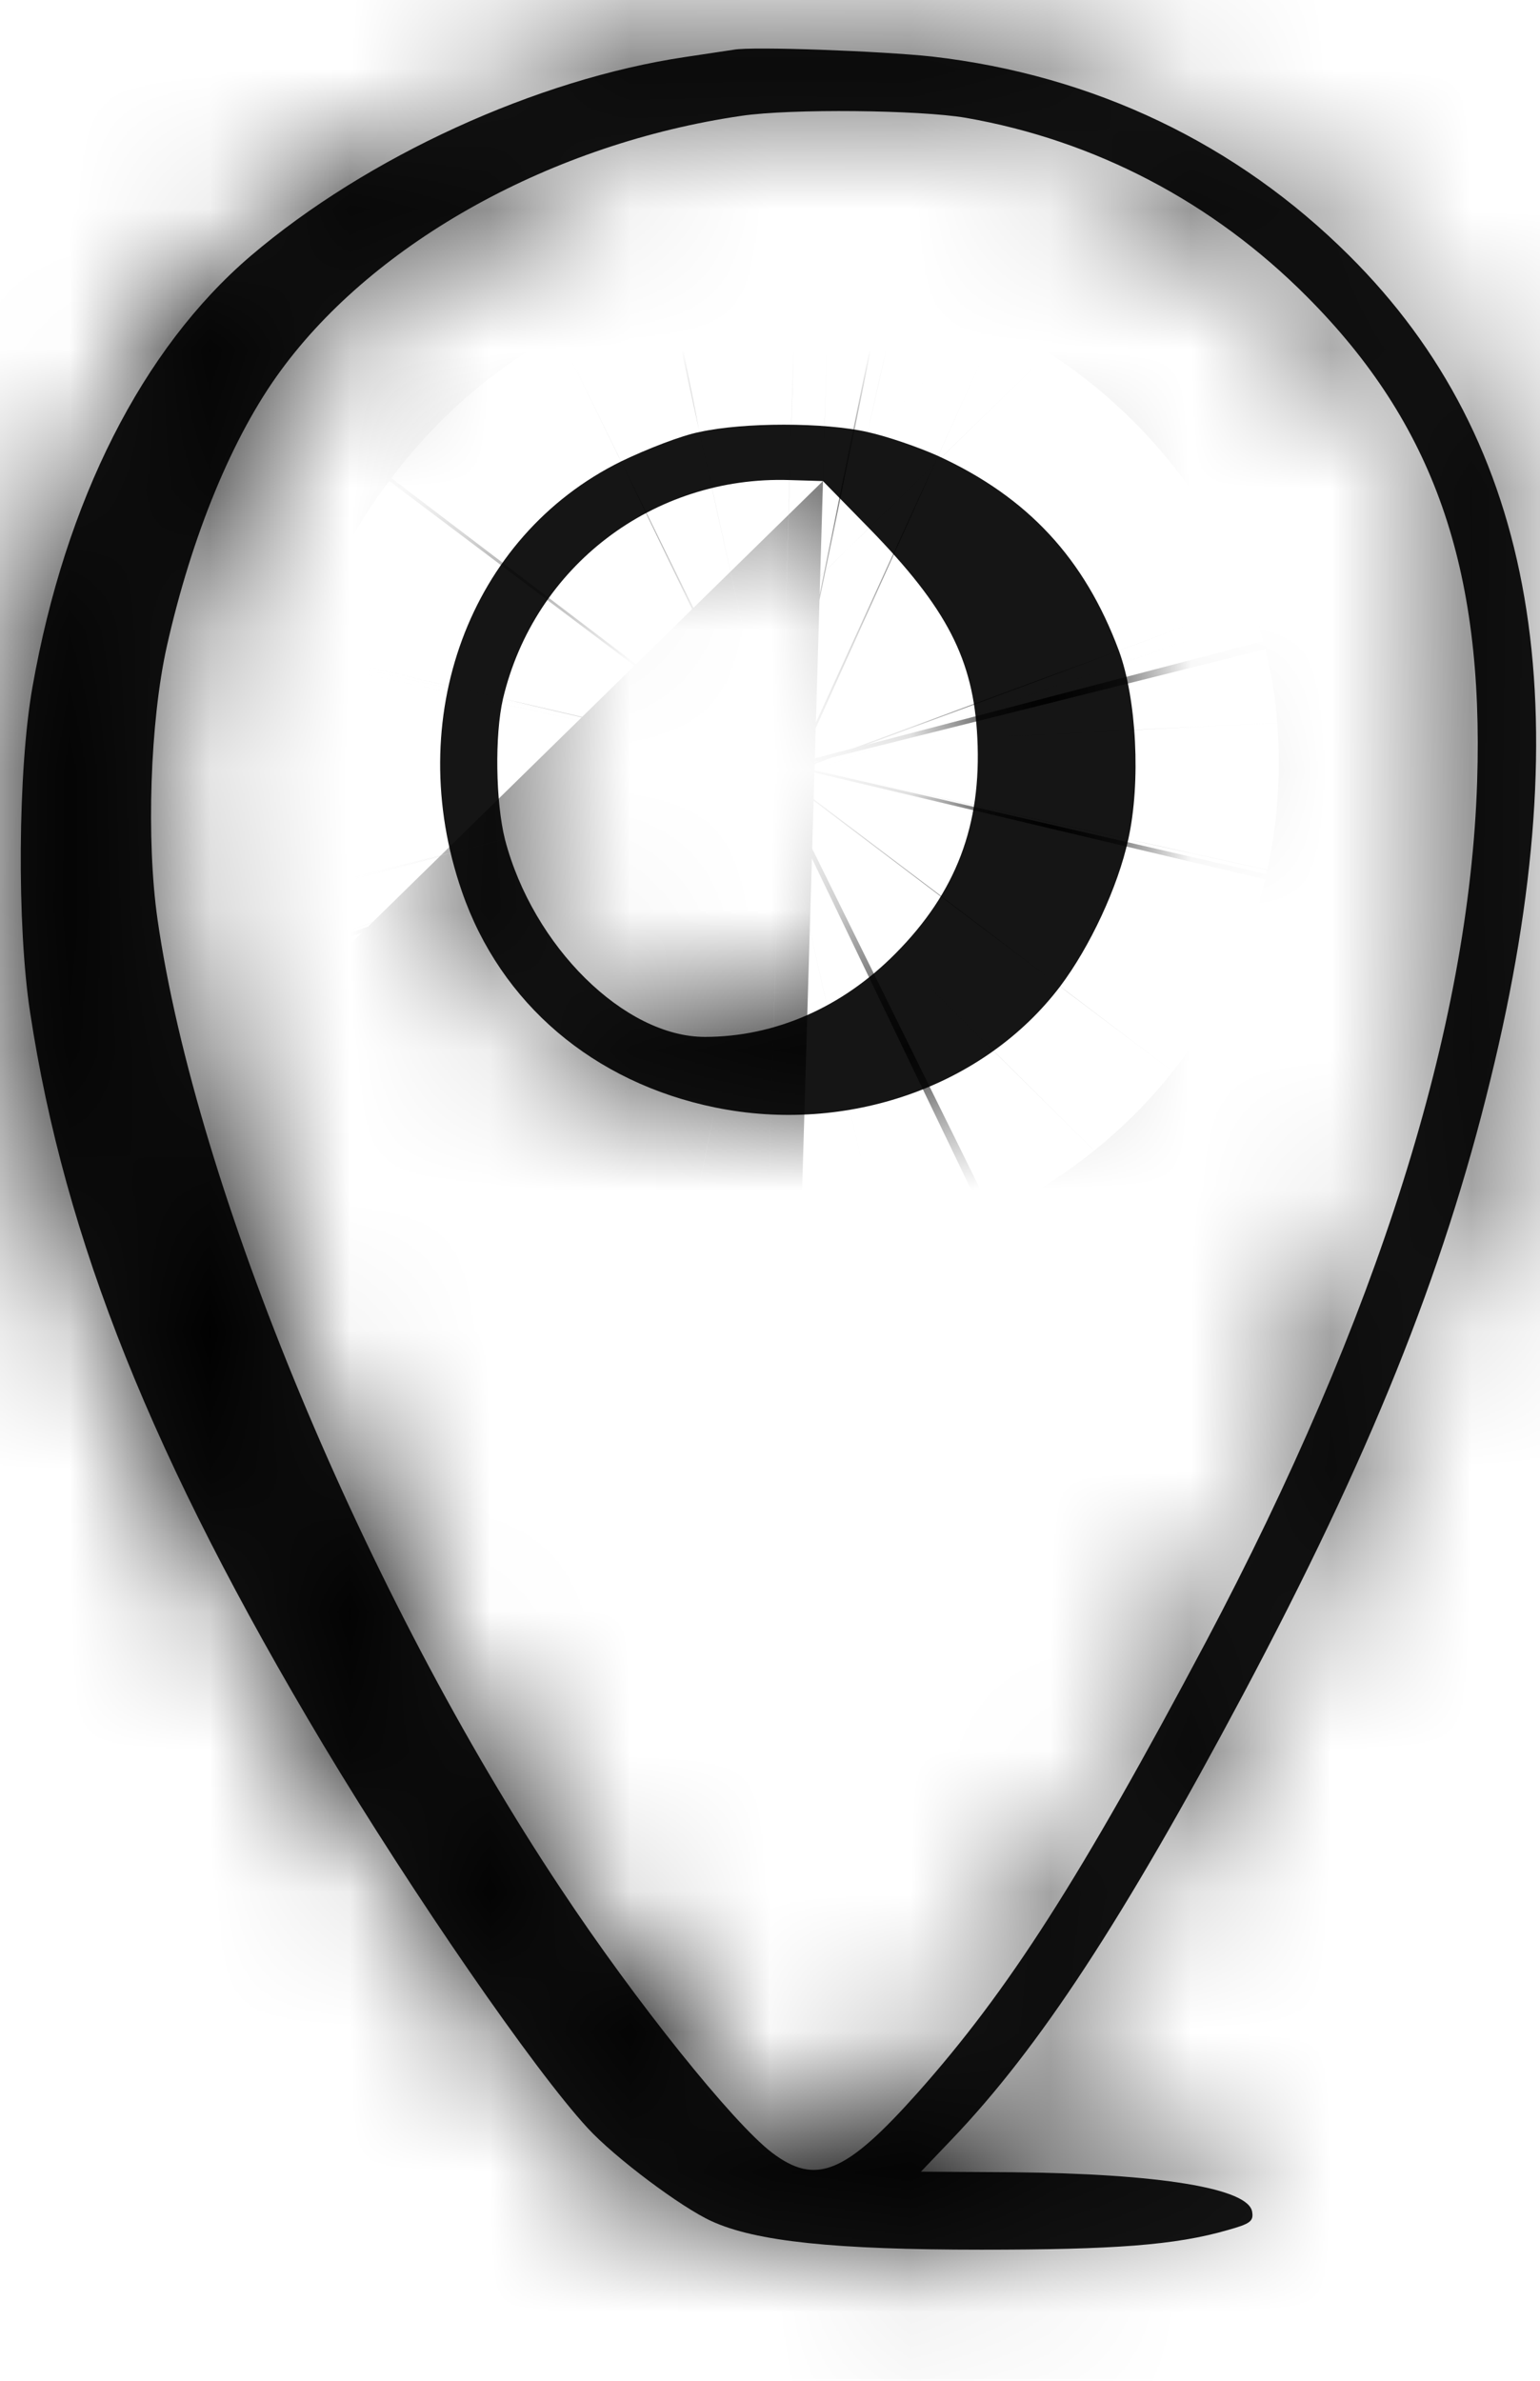 <svg width="11" height="17" viewBox="0 0 11 17" fill="none" xmlns="http://www.w3.org/2000/svg">
<mask id="path-1-inside-1_718_4180" fill="white">
<path d="M5.241 0.355C5.192 0.362 5.035 0.386 4.895 0.407C3.834 0.565 2.623 1.118 1.79 1.828C1.016 2.49 0.467 3.575 0.232 4.905C0.127 5.497 0.12 6.61 0.215 7.229C0.463 8.857 1.09 10.421 2.311 12.462C2.948 13.523 3.813 14.779 4.198 15.196C4.391 15.406 4.867 15.763 5.084 15.861C5.399 16.005 5.959 16.064 7.009 16.064C7.957 16.064 8.395 16.032 8.769 15.924C8.93 15.879 8.955 15.861 8.944 15.794C8.92 15.626 8.283 15.521 7.229 15.511L6.578 15.507L6.795 15.28C7.425 14.622 8.024 13.705 8.878 12.102C9.781 10.404 10.306 9.105 10.646 7.709C11.3 5.045 10.975 3.155 9.637 1.825C8.836 1.027 7.814 0.537 6.659 0.404C6.302 0.365 5.374 0.33 5.241 0.355ZM6.897 0.841C7.821 1.002 8.664 1.443 9.336 2.119C10.239 3.025 10.6 4.051 10.551 5.581C10.495 7.331 9.841 9.406 8.612 11.727C7.716 13.414 7.205 14.212 6.554 14.944C6.039 15.521 5.829 15.609 5.514 15.371C5.234 15.157 4.538 14.289 4.009 13.491C2.612 11.395 1.401 8.486 1.125 6.564C1.044 5.997 1.072 5.154 1.191 4.618C1.37 3.82 1.664 3.109 2.007 2.644C2.682 1.723 3.95 1.023 5.297 0.827C5.651 0.775 6.568 0.785 6.897 0.841Z"/>
</mask>
<path d="M5.241 0.355C5.192 0.362 5.035 0.386 4.895 0.407C3.834 0.565 2.623 1.118 1.79 1.828C1.016 2.49 0.467 3.575 0.232 4.905C0.127 5.497 0.12 6.61 0.215 7.229C0.463 8.857 1.09 10.421 2.311 12.462C2.948 13.523 3.813 14.779 4.198 15.196C4.391 15.406 4.867 15.763 5.084 15.861C5.399 16.005 5.959 16.064 7.009 16.064C7.957 16.064 8.395 16.032 8.769 15.924C8.93 15.879 8.955 15.861 8.944 15.794C8.92 15.626 8.283 15.521 7.229 15.511L6.578 15.507L6.795 15.28C7.425 14.622 8.024 13.705 8.878 12.102C9.781 10.404 10.306 9.105 10.646 7.709C11.3 5.045 10.975 3.155 9.637 1.825C8.836 1.027 7.814 0.537 6.659 0.404C6.302 0.365 5.374 0.33 5.241 0.355ZM6.897 0.841C7.821 1.002 8.664 1.443 9.336 2.119C10.239 3.025 10.6 4.051 10.551 5.581C10.495 7.331 9.841 9.406 8.612 11.727C7.716 13.414 7.205 14.212 6.554 14.944C6.039 15.521 5.829 15.609 5.514 15.371C5.234 15.157 4.538 14.289 4.009 13.491C2.612 11.395 1.401 8.486 1.125 6.564C1.044 5.997 1.072 5.154 1.191 4.618C1.37 3.82 1.664 3.109 2.007 2.644C2.682 1.723 3.95 1.023 5.297 0.827C5.651 0.775 6.568 0.785 6.897 0.841Z" fill="#151515"/>
<path d="M5.241 0.355L6.328 6.255L6.209 6.277L6.09 6.294L5.241 0.355ZM4.895 0.407L5.785 6.341L5.776 6.342L4.895 0.407ZM1.79 1.828L-2.11 -2.732L-2.104 -2.737L1.79 1.828ZM0.232 4.905L6.141 5.947L6.14 5.954L0.232 4.905ZM0.215 7.229L-5.716 8.135L-5.717 8.134L0.215 7.229ZM2.311 12.462L-2.832 15.552L-2.837 15.544L2.311 12.462ZM4.198 15.196L8.604 11.123L8.613 11.132L8.621 11.142L4.198 15.196ZM5.084 15.861L7.553 10.393L7.562 10.397L7.571 10.401L5.084 15.861ZM8.769 15.924L7.1 10.161L7.119 10.155L7.138 10.15L8.769 15.924ZM8.944 15.794L3.018 16.73L3.012 16.695L3.007 16.66L8.944 15.794ZM7.229 15.511L7.262 9.511L7.275 9.511L7.289 9.511L7.229 15.511ZM6.578 15.507L6.546 21.507L-7.365 21.433L2.237 11.366L6.578 15.507ZM6.795 15.28L2.454 11.139L2.461 11.13L6.795 15.28ZM8.878 12.102L14.175 14.919L14.173 14.923L8.878 12.102ZM10.646 7.709L4.815 6.291L4.817 6.284L4.819 6.277L10.646 7.709ZM9.637 1.825L5.406 6.079L5.404 6.077L9.637 1.825ZM6.659 0.404L7.302 -5.562L7.324 -5.559L7.345 -5.557L6.659 0.404ZM6.897 0.841L7.904 -5.074L7.915 -5.072L7.927 -5.07L6.897 0.841ZM9.336 2.119L5.086 6.353L5.083 6.351L9.336 2.119ZM10.551 5.581L4.554 5.389L4.554 5.389L10.551 5.581ZM8.612 11.727L13.915 14.534L13.911 14.541L8.612 11.727ZM6.554 14.944L11.036 18.933L11.034 18.935L6.554 14.944ZM5.514 15.371L1.897 20.158L1.887 20.15L1.876 20.142L5.514 15.371ZM4.009 13.491L9.003 10.165L9.007 10.172L9.011 10.178L4.009 13.491ZM1.125 6.564L-4.814 7.419L-4.816 7.408L1.125 6.564ZM1.191 4.618L-4.666 3.317L-4.664 3.308L1.191 4.618ZM2.007 2.644L6.844 6.194L6.837 6.203L2.007 2.644ZM5.297 0.827L6.179 6.762L6.17 6.764L6.161 6.765L5.297 0.827ZM6.09 6.294C6.105 6.292 6.109 6.292 6.084 6.295C6.065 6.298 6.04 6.302 6.008 6.307C5.948 6.316 5.864 6.329 5.785 6.341L4.005 -5.526C4.065 -5.535 4.13 -5.545 4.196 -5.555C4.227 -5.56 4.259 -5.565 4.288 -5.569C4.311 -5.573 4.353 -5.579 4.393 -5.585L6.09 6.294ZM5.776 6.342C5.813 6.337 5.836 6.332 5.846 6.329C5.856 6.327 5.857 6.327 5.849 6.329C5.831 6.334 5.797 6.347 5.753 6.367C5.709 6.387 5.674 6.406 5.653 6.42C5.643 6.426 5.64 6.428 5.644 6.425C5.648 6.422 5.661 6.412 5.684 6.393L-2.104 -2.737C-0.429 -4.165 1.822 -5.202 4.013 -5.528L5.776 6.342ZM5.69 6.388C5.998 6.125 6.128 5.894 6.162 5.826C6.198 5.756 6.169 5.786 6.141 5.947L-5.677 3.863C-5.28 1.613 -4.242 -0.908 -2.11 -2.732L5.69 6.388ZM6.14 5.954C6.153 5.88 6.158 5.835 6.159 5.829C6.16 5.819 6.159 5.828 6.157 5.854C6.153 5.909 6.149 5.995 6.149 6.099C6.148 6.203 6.15 6.294 6.154 6.36C6.155 6.375 6.156 6.387 6.156 6.395C6.157 6.404 6.157 6.408 6.157 6.407C6.157 6.407 6.156 6.4 6.155 6.388C6.153 6.375 6.151 6.354 6.146 6.325L-5.717 8.134C-5.904 6.907 -5.902 5.133 -5.675 3.856L6.14 5.954ZM6.146 6.324C6.237 6.921 6.475 7.736 7.46 9.38L-2.837 15.544C-4.296 13.107 -5.311 10.793 -5.716 8.135L6.146 6.324ZM7.455 9.373C7.704 9.787 8.01 10.261 8.289 10.665C8.427 10.865 8.542 11.025 8.625 11.135C8.733 11.279 8.716 11.244 8.604 11.123L-0.208 19.269C-1.047 18.361 -2.181 16.636 -2.832 15.552L7.455 9.373ZM8.621 11.142C8.445 10.949 8.314 10.838 8.298 10.824C8.261 10.793 8.241 10.777 8.234 10.772C8.228 10.768 8.198 10.745 8.139 10.707C8.108 10.687 8.051 10.651 7.972 10.605C7.902 10.565 7.755 10.484 7.553 10.393L2.614 21.329C1.865 20.991 1.248 20.533 1.03 20.369C0.758 20.165 0.245 19.762 -0.225 19.25L8.621 11.142ZM7.571 10.401C7.19 10.227 6.878 10.143 6.701 10.103C6.522 10.062 6.41 10.05 6.401 10.05C6.388 10.048 6.426 10.053 6.538 10.057C6.647 10.061 6.8 10.064 7.009 10.064V22.064C6.405 22.064 5.76 22.049 5.14 21.983C4.576 21.924 3.615 21.785 2.596 21.321L7.571 10.401ZM7.009 10.064C7.216 10.064 7.366 10.062 7.477 10.059C7.531 10.058 7.57 10.056 7.598 10.055C7.611 10.055 7.621 10.054 7.628 10.053C7.635 10.053 7.638 10.053 7.638 10.053C7.638 10.053 7.623 10.054 7.595 10.057C7.568 10.06 7.527 10.066 7.477 10.074C7.425 10.083 7.366 10.094 7.3 10.109C7.234 10.124 7.167 10.142 7.1 10.161L10.439 21.687C9.141 22.063 7.899 22.064 7.009 22.064V10.064ZM7.138 10.15C7.132 10.152 7.099 10.161 7.052 10.176C7.006 10.19 6.917 10.218 6.802 10.26C6.657 10.313 6.04 10.537 5.362 11.037C4.52 11.657 3.602 12.691 3.174 14.192C2.816 15.446 2.977 16.473 3.018 16.73L14.871 14.859C14.917 15.149 15.079 16.203 14.714 17.481C14.28 19.005 13.347 20.059 12.48 20.697C11.778 21.215 11.125 21.456 10.931 21.527C10.68 21.619 10.464 21.68 10.401 21.698L7.138 10.15ZM3.007 16.66C3.279 18.525 4.325 19.702 4.97 20.262C5.605 20.814 6.204 21.091 6.48 21.208C7.041 21.445 7.465 21.509 7.495 21.513C7.642 21.538 7.57 21.515 7.17 21.511L7.289 9.511C7.943 9.518 8.716 9.552 9.451 9.674C9.774 9.727 10.428 9.849 11.149 10.154C11.504 10.304 12.165 10.617 12.844 11.206C13.532 11.805 14.604 13.022 14.882 14.929L3.007 16.66ZM7.197 21.511L6.546 21.507L6.611 9.508L7.262 9.511L7.197 21.511ZM2.237 11.366L2.454 11.139L11.137 19.421L10.92 19.649L2.237 11.366ZM2.461 11.13C2.494 11.096 2.778 10.79 3.583 9.281L14.173 14.923C13.269 16.619 12.356 18.148 11.129 19.429L2.461 11.13ZM3.581 9.284C4.327 7.881 4.628 7.061 4.815 6.291L16.476 9.126C15.984 11.149 15.235 12.927 14.175 14.919L3.581 9.284ZM4.819 6.277C4.917 5.877 4.955 5.6 4.967 5.428C4.979 5.258 4.964 5.221 4.975 5.281C4.987 5.351 5.023 5.494 5.113 5.671C5.205 5.849 5.315 5.988 5.406 6.079L13.869 -2.429C17.31 0.994 17.381 5.441 16.472 9.141L4.819 6.277ZM5.404 6.077C5.476 6.149 5.576 6.222 5.694 6.279C5.813 6.335 5.913 6.358 5.972 6.364L7.345 -5.557C9.813 -5.273 12.093 -4.197 13.871 -2.427L5.404 6.077ZM6.015 6.369C6.052 6.373 6.064 6.374 6.041 6.372C6.022 6.371 5.991 6.368 5.948 6.366C5.86 6.361 5.754 6.356 5.651 6.352C5.543 6.348 5.471 6.347 5.445 6.347C5.429 6.347 5.463 6.347 5.529 6.345C5.561 6.344 5.634 6.341 5.731 6.334C5.78 6.33 5.853 6.324 5.941 6.313C6.023 6.304 6.16 6.287 6.328 6.255L4.154 -5.546C4.661 -5.639 5.099 -5.647 5.123 -5.648C5.266 -5.653 5.397 -5.654 5.492 -5.653C5.689 -5.652 5.896 -5.647 6.081 -5.641C6.405 -5.629 6.902 -5.605 7.302 -5.562L6.015 6.369ZM7.927 -5.07C10.089 -4.693 12.055 -3.656 13.59 -2.113L5.083 6.351C5.274 6.543 5.552 6.697 5.867 6.752L7.927 -5.07ZM13.587 -2.116C15.882 0.188 16.639 2.937 16.548 5.773L4.554 5.389C4.563 5.126 4.522 5.27 4.639 5.603C4.698 5.771 4.779 5.936 4.875 6.085C4.969 6.229 5.051 6.319 5.086 6.353L13.587 -2.116ZM16.548 5.773C16.452 8.777 15.376 11.774 13.915 14.534L3.309 8.92C4.305 7.039 4.538 5.885 4.554 5.389L16.548 5.773ZM13.911 14.541C12.959 16.334 12.178 17.649 11.036 18.933L2.072 10.955C2.232 10.775 2.473 10.495 3.313 8.913L13.911 14.541ZM11.034 18.935C10.891 19.096 9.862 20.345 8.244 21.011C7.142 21.465 5.812 21.653 4.417 21.339C3.18 21.06 2.32 20.477 1.897 20.158L9.131 10.584C8.866 10.383 8.15 9.879 7.057 9.633C5.806 9.351 4.62 9.526 3.675 9.915C2.878 10.243 2.386 10.668 2.245 10.792C2.079 10.938 2.006 11.029 2.074 10.953L11.034 18.935ZM1.876 20.142C1.064 19.523 0.39 18.674 0.173 18.402C-0.21 17.924 -0.624 17.362 -0.993 16.804L9.011 10.178C9.087 10.292 9.176 10.42 9.271 10.55C9.367 10.681 9.458 10.8 9.537 10.899C9.576 10.947 9.608 10.986 9.633 11.015C9.659 11.046 9.671 11.059 9.669 11.057C9.668 11.056 9.66 11.048 9.647 11.034C9.635 11.021 9.612 10.997 9.581 10.967C9.55 10.937 9.502 10.891 9.438 10.835C9.377 10.78 9.28 10.697 9.152 10.6L1.876 20.142ZM-0.985 16.817C-2.735 14.19 -4.378 10.447 -4.814 7.419L7.064 5.71C7.181 6.525 7.959 8.599 9.003 10.165L-0.985 16.817ZM-4.816 7.408C-4.992 6.167 -4.95 4.595 -4.666 3.317L7.048 5.92C7.064 5.851 7.072 5.801 7.077 5.775C7.081 5.747 7.083 5.732 7.083 5.73C7.083 5.727 7.081 5.747 7.08 5.783C7.079 5.817 7.079 5.843 7.08 5.851C7.08 5.854 7.079 5.846 7.078 5.828C7.076 5.811 7.073 5.774 7.065 5.721L-4.816 7.408ZM-4.664 3.308C-4.373 2.006 -3.819 0.435 -2.823 -0.915L6.837 6.203C6.938 6.067 6.999 5.961 7.031 5.903C7.064 5.842 7.08 5.805 7.083 5.798C7.086 5.789 7.068 5.834 7.047 5.928L-4.664 3.308ZM-2.83 -0.906C-1.024 -3.367 1.822 -4.73 4.434 -5.11L6.161 6.765C6.209 6.758 6.244 6.747 6.301 6.716C6.335 6.697 6.399 6.658 6.486 6.585C6.571 6.513 6.701 6.388 6.844 6.194L-2.83 -0.906ZM4.416 -5.108C5.095 -5.208 5.818 -5.209 6.165 -5.206C6.501 -5.203 7.229 -5.188 7.904 -5.074L5.89 6.756C5.972 6.77 6.036 6.779 6.077 6.784C6.119 6.789 6.151 6.793 6.17 6.795C6.206 6.798 6.22 6.799 6.208 6.798C6.183 6.796 6.125 6.794 6.048 6.793C5.97 6.793 5.912 6.794 5.885 6.795C5.873 6.795 5.885 6.795 5.919 6.793C5.936 6.791 5.966 6.789 6.006 6.784C6.044 6.78 6.103 6.773 6.179 6.762L4.416 -5.108Z" fill="black" mask="url(#path-1-inside-1_718_4180)"/>
<mask id="path-3-inside-2_718_4180" fill="white">
<path d="M4.996 3.085C4.87 3.109 4.618 3.207 4.436 3.295C3.351 3.83 2.872 5.133 3.299 6.365C3.575 7.166 4.24 7.73 5.108 7.908C6.053 8.101 7.03 7.758 7.572 7.044C7.786 6.76 7.985 6.333 8.059 5.994C8.15 5.584 8.118 4.989 7.992 4.646C7.747 3.988 7.341 3.55 6.701 3.256C6.561 3.193 6.337 3.116 6.197 3.085C5.889 3.015 5.311 3.015 4.996 3.085ZM6.207 3.771C6.767 4.345 6.953 4.709 6.981 5.269C7.012 5.892 6.83 6.372 6.396 6.809C6.015 7.194 5.535 7.404 5.035 7.404C4.461 7.404 3.806 6.757 3.607 5.994C3.54 5.728 3.533 5.248 3.593 4.989C3.817 4.044 4.667 3.396 5.64 3.428L5.878 3.435L6.207 3.771Z"/>
</mask>
<path d="M4.996 3.085C4.87 3.109 4.618 3.207 4.436 3.295C3.351 3.83 2.872 5.133 3.299 6.365C3.575 7.166 4.24 7.73 5.108 7.908C6.053 8.101 7.03 7.758 7.572 7.044C7.786 6.76 7.985 6.333 8.059 5.994C8.15 5.584 8.118 4.989 7.992 4.646C7.747 3.988 7.341 3.55 6.701 3.256C6.561 3.193 6.337 3.116 6.197 3.085C5.889 3.015 5.311 3.015 4.996 3.085ZM6.207 3.771C6.767 4.345 6.953 4.709 6.981 5.269C7.012 5.892 6.83 6.372 6.396 6.809C6.015 7.194 5.535 7.404 5.035 7.404C4.461 7.404 3.806 6.757 3.607 5.994C3.54 5.728 3.533 5.248 3.593 4.989C3.817 4.044 4.667 3.396 5.64 3.428L5.878 3.435L6.207 3.771Z" fill="#151515"/>
<path d="M4.996 3.085L6.298 8.942L6.22 8.959L6.141 8.975L4.996 3.085ZM4.436 3.295L1.781 -2.085L1.808 -2.099L1.836 -2.113L4.436 3.295ZM3.299 6.365L8.968 4.4L8.971 4.408L3.299 6.365ZM5.108 7.908L3.911 13.788L3.9 13.785L5.108 7.908ZM7.572 7.044L12.365 10.653L12.358 10.663L12.35 10.674L7.572 7.044ZM8.059 5.994L2.195 4.724L2.198 4.708L2.202 4.692L8.059 5.994ZM7.992 4.646L13.615 2.552L13.62 2.565L13.624 2.577L7.992 4.646ZM6.701 3.256L9.163 -2.215L9.183 -2.206L9.204 -2.197L6.701 3.256ZM6.197 3.085L4.88 8.939L4.867 8.936L6.197 3.085ZM6.207 3.771L10.494 -0.427L10.502 -0.419L6.207 3.771ZM6.981 5.269L0.989 5.572L0.988 5.569L6.981 5.269ZM6.396 6.809L2.134 2.586L2.137 2.584L6.396 6.809ZM3.607 5.994L-2.198 7.511L-2.206 7.48L-2.214 7.449L3.607 5.994ZM3.593 4.989L-2.255 3.646L-2.25 3.625L-2.246 3.605L3.593 4.989ZM5.64 3.428L5.464 9.425L5.455 9.425L5.446 9.425L5.64 3.428ZM5.878 3.435L6.055 -2.562L8.473 -2.491L10.165 -0.763L5.878 3.435ZM6.141 8.975C6.3 8.944 6.425 8.912 6.503 8.891C6.584 8.869 6.649 8.85 6.693 8.836C6.779 8.808 6.838 8.787 6.865 8.776C6.912 8.758 6.962 8.738 7.036 8.702L1.836 -2.113C2.121 -2.25 2.941 -2.628 3.851 -2.805L6.141 8.975ZM7.092 8.675C9.048 7.71 9.406 5.665 8.968 4.4L-2.371 8.33C-3.663 4.6 -2.345 -0.049 1.781 -2.085L7.092 8.675ZM8.971 4.408C8.511 3.074 7.384 2.251 6.317 2.031L3.9 13.785C1.096 13.209 -1.36 11.258 -2.373 8.321L8.971 4.408ZM6.306 2.029C5.205 1.805 3.773 2.126 2.795 3.414L12.35 10.674C10.287 13.389 6.902 14.397 3.911 13.787L6.306 2.029ZM2.78 3.434C2.584 3.694 2.481 3.895 2.426 4.012C2.375 4.124 2.274 4.359 2.195 4.724L13.923 7.263C13.657 8.494 13.074 9.713 12.365 10.653L2.78 3.434ZM2.202 4.692C2.101 5.145 2.108 5.456 2.115 5.597C2.12 5.694 2.131 5.82 2.158 5.974C2.182 6.114 2.236 6.377 2.36 6.715L13.624 2.577C13.968 3.513 14.069 4.399 14.1 4.993C14.131 5.62 14.108 6.433 13.916 7.295L2.202 4.692ZM2.37 6.74C2.48 7.037 2.701 7.47 3.099 7.899C3.498 8.328 3.912 8.578 4.198 8.709L9.204 -2.197C11.286 -1.241 12.815 0.404 13.615 2.552L2.37 6.74ZM4.239 8.728C4.325 8.767 4.388 8.792 4.42 8.804C4.455 8.818 4.485 8.828 4.511 8.837C4.536 8.846 4.571 8.857 4.619 8.872C4.66 8.884 4.752 8.91 4.88 8.939L7.514 -2.769C8.099 -2.637 8.707 -2.42 9.163 -2.215L4.239 8.728ZM4.867 8.936C5.147 8.999 5.347 9.018 5.413 9.024C5.499 9.031 5.56 9.032 5.599 9.032C5.639 9.032 5.697 9.031 5.78 9.024C5.844 9.019 6.032 9.001 6.298 8.942L3.695 -2.772C4.452 -2.941 5.161 -2.968 5.599 -2.968C6.031 -2.968 6.753 -2.942 7.527 -2.766L4.867 8.936ZM10.502 -0.419C10.95 0.04 11.609 0.772 12.128 1.778C12.713 2.914 12.926 4.014 12.973 4.969L0.988 5.569C0.996 5.728 1.021 5.992 1.102 6.317C1.185 6.654 1.308 6.978 1.46 7.273C1.738 7.813 2.025 8.076 1.913 7.961L10.502 -0.419ZM12.973 4.966C13.089 7.252 12.295 9.382 10.656 11.035L2.137 2.584C1.862 2.861 1.503 3.324 1.254 3.98C1.006 4.632 0.97 5.206 0.989 5.572L12.973 4.966ZM10.658 11.032C9.257 12.446 7.282 13.404 5.035 13.404V1.404C3.788 1.404 2.772 1.942 2.134 2.586L10.658 11.032ZM5.035 13.404C2.587 13.404 0.85 12.13 -0.037 11.253C-1.027 10.275 -1.813 8.985 -2.198 7.511L9.411 4.476C9.226 3.765 8.867 3.181 8.398 2.717C8.031 2.355 6.909 1.404 5.035 1.404V13.404ZM-2.214 7.449C-2.403 6.694 -2.441 5.999 -2.447 5.574C-2.453 5.159 -2.437 4.438 -2.255 3.646L9.44 6.332C9.513 6.017 9.535 5.782 9.542 5.684C9.551 5.566 9.553 5.473 9.552 5.404C9.551 5.334 9.547 5.245 9.535 5.134C9.525 5.04 9.499 4.826 9.427 4.538L-2.214 7.449ZM-2.246 3.605C-1.36 -0.133 2.027 -2.692 5.834 -2.569L5.446 9.425C7.308 9.485 8.993 8.221 9.431 6.373L-2.246 3.605ZM5.817 -2.569L6.055 -2.562L5.702 9.432L5.464 9.425L5.817 -2.569ZM10.165 -0.763L10.494 -0.427L1.92 7.969L1.591 7.633L10.165 -0.763Z" fill="black" mask="url(#path-3-inside-2_718_4180)"/>
</svg>
